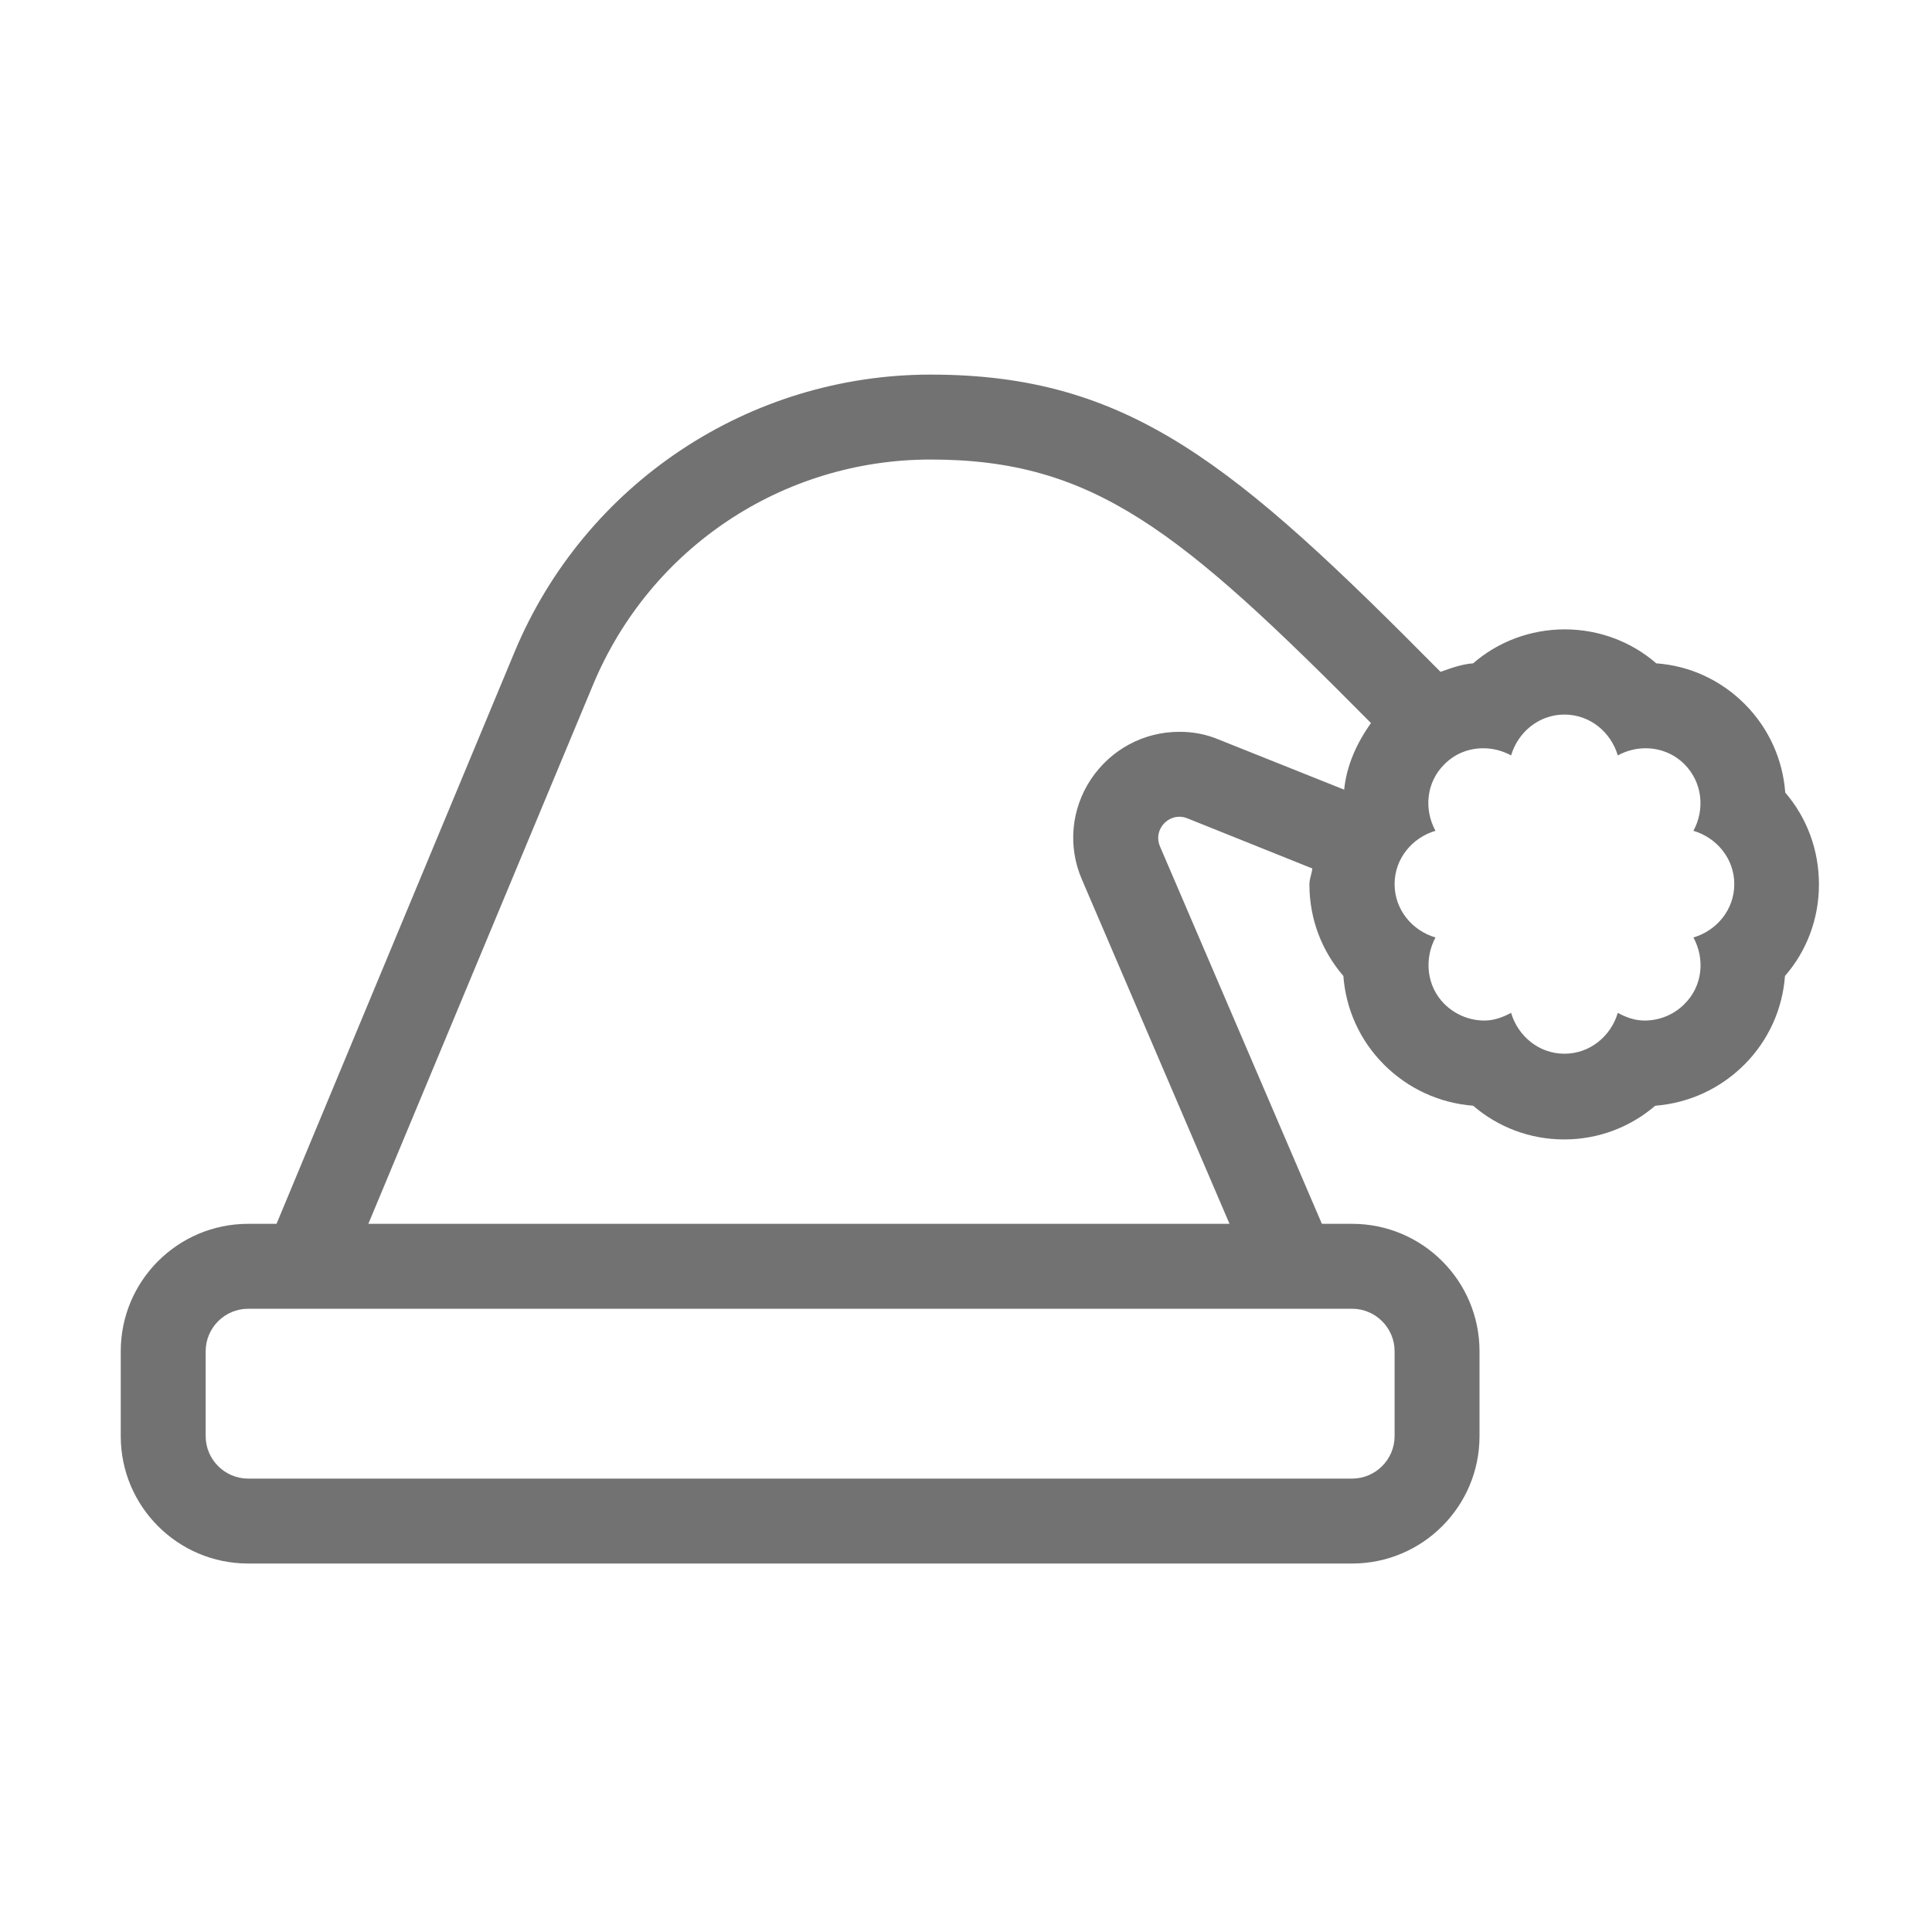 ﻿<?xml version='1.0' encoding='UTF-8'?>
<svg viewBox="-2 -4.798 32 32" xmlns="http://www.w3.org/2000/svg">
  <g transform="matrix(0.999, 0, 0, 0.999, 0, 0)">
    <g transform="matrix(0.044, 0, 0, 0.044, 0, 0)">
      <path d="M627.2, 189.5C626.3, 177.2 621.1, 165.3 611.9, 156.1C602.9, 147.1 591.2, 141.7 578.6, 140.8C569.3, 132.7 557.1, 128 544.1, 128C531.1, 128 518.9, 132.7 509.6, 140.8C505.3, 141.1 501.3, 142.6 497.3, 144C419.7, 65.6 379.9, 32 305.2, 32C236.6, 32 174.8, 73.2 148.4, 136.5L58.7, 352L48, 352C21.5, 352 0, 373.5 0, 400L0, 432C0, 458.5 21.5, 480 48, 480L464, 480C490.5, 480 512, 458.5 512, 432L512, 400C512, 373.5 490.5, 352 464, 352L452.6, 352L391.6, 209.8C389.2, 204.3 393.5, 198.6 398.9, 198.6C399.9, 198.6 400.9, 198.8 401.9, 199.2L449, 218.1C448.8, 220.1 447.9, 222 447.9, 224.1C447.9, 237.2 452.6, 249.2 460.7, 258.6C461.6, 270.9 466.8, 282.8 476, 292C485.1, 301.1 496.9, 306.5 509.6, 307.5C518.9, 315.5 530.9, 320.2 543.9, 320.2C556.9, 320.2 568.9, 315.5 578.2, 307.5C590.9, 306.5 602.7, 301.1 611.8, 292C621, 282.8 626.2, 270.9 627.1, 258.6C635.2, 249.3 639.9, 237.2 639.9, 224.1C639.9, 211 635.3, 198.9 627.2, 189.5zM480, 400L480, 432C480, 440.8 472.8, 448 464, 448L48, 448C39.2, 448 32, 440.8 32, 432L32, 400C32, 391.2 39.2, 384 48, 384L464, 384C472.8, 384 480, 391.2 480, 400zM398.9, 166.6C385.4, 166.6 373, 173.3 365.5, 184.6C358.1, 195.8 356.8, 209.9 362.2, 222.3L417.8, 352L93.3, 352L178, 148.8C199.5, 97.3 249.4, 64 305.2, 64C366.5, 64 399.1, 90.6 471.1, 163.3C465.7, 170.9 461.9, 179.3 461, 188.4L413.7, 169.5C409, 167.5 404, 166.6 398.9, 166.6zM592.6, 244.1C597, 252.2 596.1, 262.4 589.2, 269.2C585, 273.4 579.6, 275.4 574.1, 275.4C570.6, 275.4 567.2, 274.2 564.1, 272.5C561.5, 281.3 553.6, 287.9 544, 287.9C534.4, 287.9 526.5, 281.3 523.9, 272.5C520.7, 274.2 517.4, 275.4 513.9, 275.4C508.4, 275.4 503, 273.3 498.8, 269.2C492, 262.4 491.1, 252.2 495.4, 244.1C486.6, 241.5 480, 233.6 480, 224C480, 214.4 486.6, 206.5 495.4, 203.9C491, 195.8 491.9, 185.6 498.8, 178.8C502.9, 174.7 508.1, 172.8 513.4, 172.8C517, 172.8 520.6, 173.7 523.9, 175.5C526.5, 166.7 534.4, 160.1 544, 160.1C553.6, 160.1 561.5, 166.7 564.1, 175.5C567.4, 173.7 571, 172.8 574.6, 172.8C579.9, 172.8 585.2, 174.8 589.2, 178.8C596, 185.6 597, 195.8 592.6, 203.9C601.4, 206.5 608, 214.4 608, 224C608, 233.6 601.4, 241.5 592.6, 244.1z" fill="#727272" fill-opacity="1" class="Black" />
    </g>
  </g>
</svg>